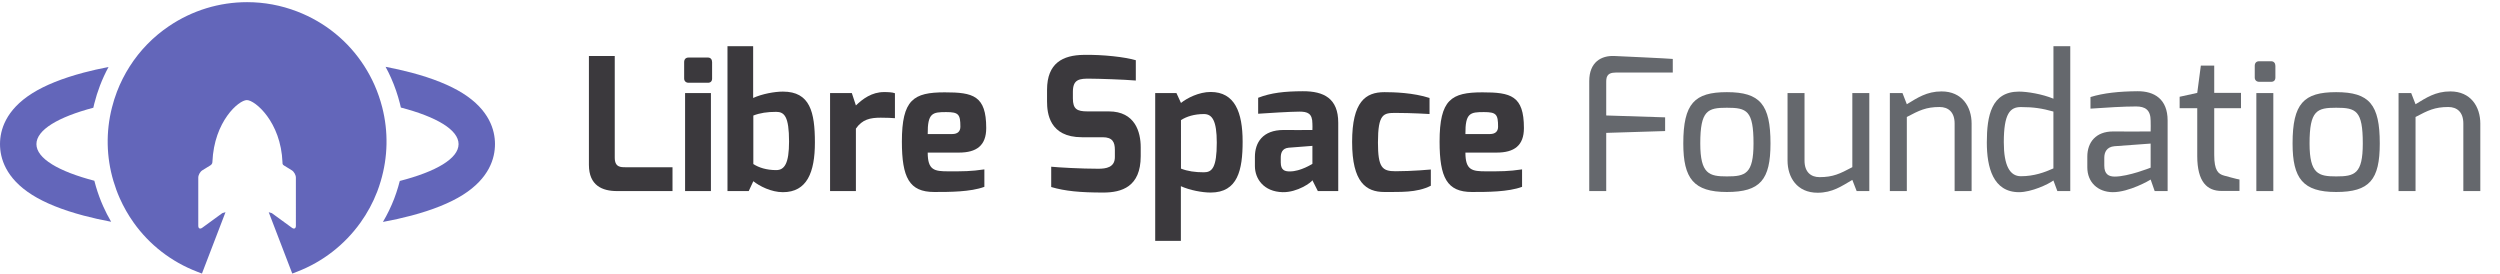 <?xml version="1.0" encoding="UTF-8" standalone="no"?>
<!-- Created with Inkscape (http://www.inkscape.org/) -->

<svg
   xmlns:dc="http://purl.org/dc/elements/1.1/"
   xmlns:cc="http://creativecommons.org/ns#"
   xmlns:rdf="http://www.w3.org/1999/02/22-rdf-syntax-ns#"
   xmlns:svg="http://www.w3.org/2000/svg"
   xmlns="http://www.w3.org/2000/svg"
   xmlns:sodipodi="http://sodipodi.sourceforge.net/DTD/sodipodi-0.dtd"
   xmlns:inkscape="http://www.inkscape.org/namespaces/inkscape"
   width="795.685"
   height="87.065"
   viewBox="0 0 210.525 23.036"
   version="1.1"
   id="svg4613"
   inkscape:version="0.92.1 r"
   sodipodi:docname="horizontal version 2 wide-color.svg"
   inkscape:export-filename="/home/anxhelo/Libre Space Foundation/horizontal version 1-color.png"
   inkscape:export-xdpi="177.61"
   inkscape:export-ydpi="177.61">
  <defs
     id="defs4607" />
  <sodipodi:namedview
     id="base"
     pagecolor="#ffffff"
     bordercolor="#666666"
     borderopacity="1.0"
     inkscape:pageopacity="0.0"
     inkscape:pageshadow="2"
     inkscape:zoom="0.98994949"
     inkscape:cx="338.5201"
     inkscape:cy="147.29309"
     inkscape:document-units="mm"
     inkscape:current-layer="layer1"
     showgrid="false"
     fit-margin-top="0"
     fit-margin-left="0"
     fit-margin-right="0"
     fit-margin-bottom="0"
     units="px"
     inkscape:window-width="1366"
     inkscape:window-height="744"
     inkscape:window-x="0"
     inkscape:window-y="0"
     inkscape:window-maximized="1" />
  <g
     inkscape:label="Layer 1"
     inkscape:groupmode="layer"
     id="layer1"
     transform="translate(79.916,-173.436)">
    <g
       id="g12"
       transform="matrix(0.035,0,0,-0.035,-79.916,196.472)">
      <path
         d="m 1416.92,523.48 h 62.16 V 278.816 c 0,-23.531 14.66,-23.086 27.53,-23.086 h 111.44 v -57.277 h -133.41 c -35.42,0 -67.72,13.094 -67.72,63.27 V 523.48"
         style="fill:#3b393d;fill-opacity:1;fill-rule:nonzero;stroke:none"
         id="path14"
         inkscape:connector-curvature="0" />
      <path
         d="m 1648.3,434.227 h 62.16 V 198.453 h -62.16 z m -2.24,74.375 c 0,6.66 3.54,11.105 10.66,11.105 h 46.6 c 6.67,0 9.98,-4.887 9.98,-11.105 v -39.364 c 0,-6.664 -3.75,-10.211 -9.98,-10.211 h -46.6 c -6.23,0 -10.66,3.993 -10.66,10.211 v 39.364"
         style="fill:#3b393d;fill-opacity:1;fill-rule:nonzero;stroke:none"
         id="path16"
         inkscape:connector-curvature="0" />
      <path
         d="m 1867.54,248.91 c 20.07,0 30.92,16.172 30.92,68.762 0,60.164 -11.29,71.379 -30.92,71.379 -21.48,0 -38.8,-2.574 -55.04,-8.86 V 263.477 c 13.24,-8.543 31.69,-14.567 55.04,-14.567 z m -117.23,298.102 h 61.76 V 422.461 c 21.58,9.836 51.61,15.324 71.59,15.324 65.33,0 76.98,-49.219 76.98,-122.558 0,-71.508 -18.94,-119.434 -76.98,-119.434 -28,0 -56.44,14.562 -71.16,26.414 l -11.07,-23.754 h -51.12 v 348.559"
         style="fill:#3b393d;fill-opacity:1;fill-rule:nonzero;stroke:none"
         id="path18"
         inkscape:connector-curvature="0" />
      <path
         d="m 1997.14,434.227 h 52.38 l 9.77,-29.747 c 16.34,15.786 38.33,32.172 67.66,32.172 10.19,0 19.94,-0.406 26.25,-2.82 v -60.016 c -6.31,0.598 -20.72,1.2 -34.08,1.2 -25.75,0 -44.44,-4.196 -59.83,-26.239 V 198.453 h -62.15 v 235.774"
         style="fill:#3b393d;fill-opacity:1;fill-rule:nonzero;stroke:none"
         id="path20"
         inkscape:connector-curvature="0" />
      <path
         d="m 2291.01,335.652 c 12.95,0 19.67,6.375 19.67,17.61 0,29.765 -4.24,35.234 -34.12,35.234 -32.83,0 -44.95,-1.91 -44.48,-52.844 z M 2272.94,436 c 68.2,0 99.91,-7.766 99.91,-85.91 0,-42.008 -23.1,-59.055 -65.72,-59.055 h -75.05 c 0,-42.566 16.08,-45.097 49.74,-45.097 35.97,0 53.29,-0.2 86.58,4.691 V 208.66 c -33.27,-12.406 -83.91,-12.426 -120.77,-12.426 -59.95,0 -77.7,34.723 -77.7,121.219 0,101.324 28.24,118.547 103.01,118.547"
         style="fill:#3b393d;fill-opacity:1;fill-rule:nonzero;stroke:none"
         id="path22"
         inkscape:connector-curvature="0" />
      <path
         d="m 2519.2,442.219 c 0,64.383 38.17,83.191 87.91,83.922 46.72,0.976 99.99,-5.262 125.65,-12.848 v -48.875 c -28.42,2.512 -92.44,4.445 -108.57,4.445 -27.17,0.602 -42.84,-1.293 -42.84,-31.523 v -15.871 c 0,-25.758 9.86,-31.309 35.04,-31.309 h 51.32 c 63.69,0 76.84,-50.222 76.84,-86.137 v -21.648 c 0,-73.805 -45.98,-87.469 -89.93,-87.469 -55.47,0 -91.81,3.391 -125.41,13.293 v 48.864 c 17.75,-1.778 71.91,-4.879 113.19,-4.879 18.71,0 39.99,3.086 39.99,27.992 v 17.492 c 0,18.477 -5.6,30.328 -29.32,30.328 h -49.96 c -78.38,0 -83.91,57.879 -83.91,86.141 v 28.082"
         style="fill:#3b393d;fill-opacity:1;fill-rule:nonzero;stroke:none"
         id="path24"
         inkscape:connector-curvature="0" />
      <path
         d="m 2896.64,243.633 c 19.63,0 30.92,11.211 30.92,71.375 0,52.601 -10.85,68.758 -30.92,68.758 -23.35,0 -41.99,-6.02 -55.23,-14.563 V 252.488 c 16.23,-6.285 33.75,-8.855 55.23,-8.855 z m -117.23,190.594 h 51.12 l 10.88,-23.758 c 14.72,11.855 43.35,26.429 71.35,26.429 58.04,0 76.99,-48.668 76.99,-119.445 0,-68.207 -11.65,-122.547 -76.99,-122.547 -19.98,0 -50.01,5.477 -71.59,15.313 V 78.566 h -61.76 V 434.227"
         style="fill:#3b393d;fill-opacity:1;fill-rule:nonzero;stroke:none"
         id="path26"
         inkscape:connector-curvature="0" />
      <path
         d="m 3103.52,245.738 c 25.99,0 54.13,18.25 54.13,18.25 v 43.227 l -57.05,-4.414 c -16.41,-1.535 -19.11,-13.676 -19.11,-23.985 v -11.449 c 0,-19.609 10.6,-21.629 22.03,-21.629 z m -84.21,35.012 c 0,34.301 18.54,64.676 69.07,64.676 0,0 69.27,-0.442 69.27,0 0,0 0.44,14.652 0,15.097 0,25.125 -11.76,29.079 -31.53,29.079 -20.49,0 -79.63,-3.688 -99.01,-5.086 v 38.39 c 31.04,12.059 63.46,15.567 107.43,15.766 50.76,0.195 85.27,-17.344 85.27,-75.707 V 198.453 h -49.09 l -13.07,25.973 c -2.6,-5.125 -35.71,-29.371 -71.71,-28.633 -45.37,1.223 -66.63,32.102 -66.63,62.758 v 22.199"
         style="fill:#3b393d;fill-opacity:1;fill-rule:nonzero;stroke:none"
         id="path28"
         inkscape:connector-curvature="0" />
      <path
         d="m 3330.9,436.453 c 23.1,0 69.66,-1.379 108.56,-13.992 v -38.625 c 0,0 -42.42,2.66 -81.94,2.66 -28.59,0 -42.17,-1.715 -42.17,-71.219 0,-60.363 10.19,-69.093 42.17,-69.093 40.86,0 85.06,4.156 85.06,4.156 v -39.027 c -34.51,-17.54 -74.83,-14.633 -111.68,-15.079 -43.97,0 -77.71,22.981 -77.71,120.332 0,97.145 32.42,119.887 77.71,119.887"
         style="fill:#3b393d;fill-opacity:1;fill-rule:nonzero;stroke:none"
         id="path30"
         inkscape:connector-curvature="0" />
      <path
         d="m 3584.71,335.652 c 12.94,0 19.66,6.375 19.66,17.61 0,29.765 -4.23,35.234 -34.11,35.234 -32.83,0 -44.95,-1.91 -44.48,-52.844 z M 3566.63,436 c 68.21,0 99.92,-7.766 99.92,-85.91 0,-42.008 -23.1,-59.055 -65.72,-59.055 h -75.05 c 0,-42.566 16.08,-45.097 49.74,-45.097 35.97,0 53.29,-0.2 86.57,4.691 V 208.66 c -33.26,-12.406 -83.91,-12.426 -120.76,-12.426 -59.95,0 -77.7,34.723 -77.7,121.219 0,101.324 28.24,118.547 103,118.547"
         style="fill:#3b393d;fill-opacity:1;fill-rule:nonzero;stroke:none"
         id="path32"
         inkscape:connector-curvature="0" />
      <path
         d="m 3823.71,462.82 c 0,46.118 29.03,61.852 59.95,60.66 0,0 133.26,-6.039 141.04,-7.105 v -32.754 h -137.04 c -23.1,0 -23.1,-12.867 -23.1,-24.859 v -78.414 l 141.72,-4.512 v -32.988 l -141.72,-4.375 v -140.02 h -40.85 V 462.82"
         style="fill:#65686d;fill-opacity:1;fill-rule:nonzero;stroke:none"
         id="path34"
         inkscape:connector-curvature="0" />
      <path
         d="m 4154.91,233.746 c 44.42,0 64.05,5.824 64.05,79.262 0,79.371 -16.16,85.926 -64.05,85.926 -46.2,0 -64.05,-6.239 -64.05,-85.926 0,-73.793 21.78,-79.262 64.05,-79.262 z m 0,202.707 c 79.95,0 104.9,-29.758 104.9,-123.445 0,-87.469 -24.62,-116.774 -104.9,-116.774 -80.01,0 -104.9,32.411 -104.9,116.774 0,96.359 26.98,123.445 104.9,123.445"
         style="fill:#65686d;fill-opacity:1;fill-rule:nonzero;stroke:none"
         id="path36"
         inkscape:connector-curvature="0" />
      <path
         d="m 4300.84,434.227 h 40.85 V 271.676 c 0,-27.711 15.45,-39.703 36.16,-39.703 32.66,0 48.98,8.218 78.85,23.984 v 178.27 h 40.85 V 198.453 h -30.42 l -10.43,26.86 c -26.09,-15.133 -47.73,-30.86 -83.69,-30.86 -49.21,0 -72.17,36.813 -72.17,77.488 v 162.286"
         style="fill:#65686d;fill-opacity:1;fill-rule:nonzero;stroke:none"
         id="path38"
         inkscape:connector-curvature="0" />
      <path
         d="m 4546.98,434.227 h 30.41 l 10.44,-26.86 c 25.23,15.274 47.73,30.86 83.7,30.86 49.19,0 72.15,-36.813 72.15,-77.489 V 198.453 h -40.86 v 162.555 c 0,27.707 -15.45,39.695 -36.16,39.695 -32.65,0 -48.97,-8.215 -78.83,-23.973 V 198.453 h -40.85 v 235.774"
         style="fill:#65686d;fill-opacity:1;fill-rule:nonzero;stroke:none"
         id="path40"
         inkscape:connector-curvature="0" />
      <path
         d="m 4862.21,234.172 c 31.89,0 57.27,9.391 78.3,18.828 v 136.777 c -26.7,7.528 -47.57,10.821 -78.3,10.821 -26.01,0 -41.05,-15.657 -41.05,-84.703 0,-56.321 14.59,-81.723 41.05,-81.723 z m -4.39,203.613 c 19.98,0 56.22,-6.019 82.77,-17.097 v 126.324 h 40.48 V 198.453 h -31.06 l -9.5,25.531 c -12.4,-9.371 -53.09,-28.191 -82.69,-28.191 -62.65,0 -77.51,60.008 -77.51,119.434 0,64.453 10.92,122.558 77.51,122.558"
         style="fill:#65686d;fill-opacity:1;fill-rule:nonzero;stroke:none"
         id="path42"
         inkscape:connector-curvature="0" />
      <path
         d="m 5088,233.305 c 32.93,0 86.45,21.449 86.45,21.449 v 57.969 l -87.24,-6.375 c -18.37,-1.703 -24.28,-14.387 -24.28,-27.532 v -19.261 c 0,-20.852 10.98,-26.25 25.07,-26.25 z m -65.92,47.976 c 0,35.196 21.2,60.59 61.8,60.59 0,0 90.57,-0.445 90.57,0 0,0 0.45,25.313 0,25.758 0,26.555 -13.54,34.406 -35.08,34.406 -28.83,0 -73.05,-2.621 -109.67,-5.262 v 27.907 c 31.4,9.746 68.98,13.605 112.94,13.992 40.64,0.375 72.66,-18.938 72.66,-70.387 V 198.453 h -31.15 l -9.7,27.746 c -1.36,-1.398 -52.05,-30.613 -91.24,-30.406 -35.95,0.324 -61.13,23.922 -61.13,59.742 v 25.746"
         style="fill:#65686d;fill-opacity:1;fill-rule:nonzero;stroke:none"
         id="path44"
         inkscape:connector-curvature="0" />
      <path
         d="m 5244.21,425.348 42.37,9.324 8.66,65.711 h 32.2 v -65.711 h 64.42 v -36.856 h -64.42 V 285.48 c 0,-37.562 9.59,-46.046 23.9,-49.859 0,0 33.74,-9.332 36.85,-9.332 V 198.77 H 5345 c -34.39,0 -58.42,21.437 -58.42,84.046 v 115 h -42.37 v 27.532"
         style="fill:#65686d;fill-opacity:1;fill-rule:nonzero;stroke:none"
         id="path46"
         inkscape:connector-curvature="0" />
      <path
         d="m 5428.77,434.227 h 40.85 V 198.453 h -40.85 z m -3.84,65.496 c 0,6.66 3.54,11.097 10.66,11.097 h 28.85 c 6.66,0 10.15,-4.879 10.15,-11.097 v -28.172 c 0,-6.66 -3.92,-10.219 -10.15,-10.219 h -28.85 c -6.21,0 -10.66,4.004 -10.66,10.219 v 28.172"
         style="fill:#65686d;fill-opacity:1;fill-rule:nonzero;stroke:none"
         id="path48"
         inkscape:connector-curvature="0" />
      <path
         d="m 5620.83,233.746 c 44.42,0 64.05,5.824 64.05,79.262 0,79.371 -16.16,85.926 -64.05,85.926 -46.19,0 -64.04,-6.239 -64.04,-85.926 0,-73.793 21.77,-79.262 64.04,-79.262 z m 0,202.707 c 79.96,0 104.91,-29.758 104.91,-123.445 0,-87.469 -24.62,-116.774 -104.91,-116.774 -80.01,0 -104.9,32.411 -104.9,116.774 0,96.359 26.98,123.445 104.9,123.445"
         style="fill:#65686d;fill-opacity:1;fill-rule:nonzero;stroke:none"
         id="path50"
         inkscape:connector-curvature="0" />
      <path
         d="m 5770.94,434.227 h 30.41 l 10.45,-26.86 c 25.22,15.274 47.73,30.86 83.69,30.86 49.19,0 72.15,-36.813 72.15,-77.489 V 198.453 h -40.85 v 162.555 c 0,27.707 -15.45,39.695 -36.17,39.695 -32.65,0 -48.97,-8.215 -78.82,-23.973 V 198.453 h -40.86 v 235.774"
         style="fill:#65686d;fill-opacity:1;fill-rule:nonzero;stroke:none"
         id="path52"
         inkscape:connector-curvature="0" />
      <path
         d="m 919.645,399.813 c -4.692,18.359 -10.872,36.472 -18.735,54.132 -7.004,15.727 -15.125,30.731 -24.23,44.965 -38.293,59.84 -94.407,105.789 -161.969,131.719 -38.652,14.836 -79.063,22.359 -120.109,22.359 -67.102,0 -132.086,-19.922 -187.934,-57.617 -38.152,-25.75 -70.094,-58.641 -94.516,-96.855 -12.156,-19.028 -22.484,-39.348 -30.722,-60.813 -4.852,-12.64 -8.817,-25.465 -12.094,-38.39 -14.801,-58.364 -13.574,-119.004 3.555,-176.649 4.175,-14.051 9.207,-27.941 15.269,-41.559 9.262,-20.8 20.461,-40.351 33.36,-58.496 C 359.363,69.367 411.984,28.363 474.359,4.422 L 485.883,0 l 39.039,101.719 17.625,45.929 c -4.176,-1.027 -7.047,-1.832 -7.59,-2.23 L 486.434,110.07 c -5.157,-3.754 -9.379,-1.605 -9.379,4.77 v 115.965 c 0,6.375 4.449,14.332 9.879,17.672 l 19.562,12.039 c 4.281,2.8 4.508,6.527 4.586,8.453 4.063,97.371 63.5,148.41 82.859,148.41 19.465,0 81.993,-52.254 85.731,-149.973 0.07,-1.769 -0.473,-5.273 3.566,-7.379 l 18.774,-11.55 c 5.433,-3.34 9.875,-11.297 9.875,-17.672 V 114.84 c 0,-6.375 -4.215,-8.524 -9.375,-4.77 l -48.528,35.348 c -0.511,0.371 -3.324,1.16 -7.437,2.172 L 664.172,101.66 703.188,0 714.711,4.422 C 776.398,28.102 829.18,69.414 867.059,122.211 c 16.527,23.031 30.25,48.227 40.582,75.141 3.14,8.191 5.855,16.468 8.339,24.789 17.395,58.289 18.567,119.297 3.665,177.672"
         style="fill:#6366ba;fill-opacity:1;fill-rule:nonzero;stroke:none"
         id="path54"
         inkscape:connector-curvature="0" />
      <path
         d="m 230.867,209.098 c -1.402,4.722 -2.679,9.465 -3.894,14.218 -85.938,22.407 -139.352,53.598 -139.352,88.125 0,34.204 52.375,65.141 136.899,87.5 0.742,3.301 1.496,6.598 2.332,9.887 3.703,14.613 8.187,29.113 13.671,43.402 5.942,15.477 12.852,30.422 20.637,44.805 -21.035,-4.09 -41.176,-8.601 -60.027,-13.613 C 149.953,469.816 108.352,453.078 77.488,433.684 13.445,393.426 0,344.984 0,311.441 0,277.891 13.445,229.453 77.488,189.199 108.352,169.801 149.953,153.063 201.133,139.457 c 20.746,-5.512 42.926,-10.48 66.281,-14.887 -7.055,12.071 -13.512,24.582 -19.281,37.543 -6.856,15.395 -12.543,31.098 -17.266,46.985"
         style="fill:#6366ba;fill-opacity:1;fill-rule:nonzero;stroke:none"
         id="path56"
         inkscape:connector-curvature="0" />
      <path
         d="m 1113.45,433.684 c -30.86,19.394 -72.46,36.132 -123.645,49.738 -19.477,5.18 -40.321,9.824 -62.121,14.019 4.738,-8.726 9.171,-17.671 13.254,-26.843 8.89,-19.969 15.878,-40.45 21.179,-61.207 0.844,-3.309 1.61,-6.629 2.363,-9.953 85.65,-22.399 138.84,-53.536 138.84,-87.997 0,-34.8 -54.27,-66.211 -141.41,-88.652 -1.226,-4.773 -2.519,-9.539 -3.937,-14.281 -2.805,-9.406 -5.875,-18.77 -9.426,-28.028 -7.535,-19.628 -16.688,-38.429 -27.234,-56.308 24.167,4.504 47.101,9.598 68.492,15.285 51.185,13.606 92.785,30.344 123.645,49.742 64.05,40.254 77.49,88.692 77.49,122.242 0,33.543 -13.44,81.985 -77.49,122.243"
         style="fill:#6366ba;fill-opacity:1;fill-rule:nonzero;stroke:none"
         id="path58"
         inkscape:connector-curvature="0" />
    </g>
  </g>
</svg>
